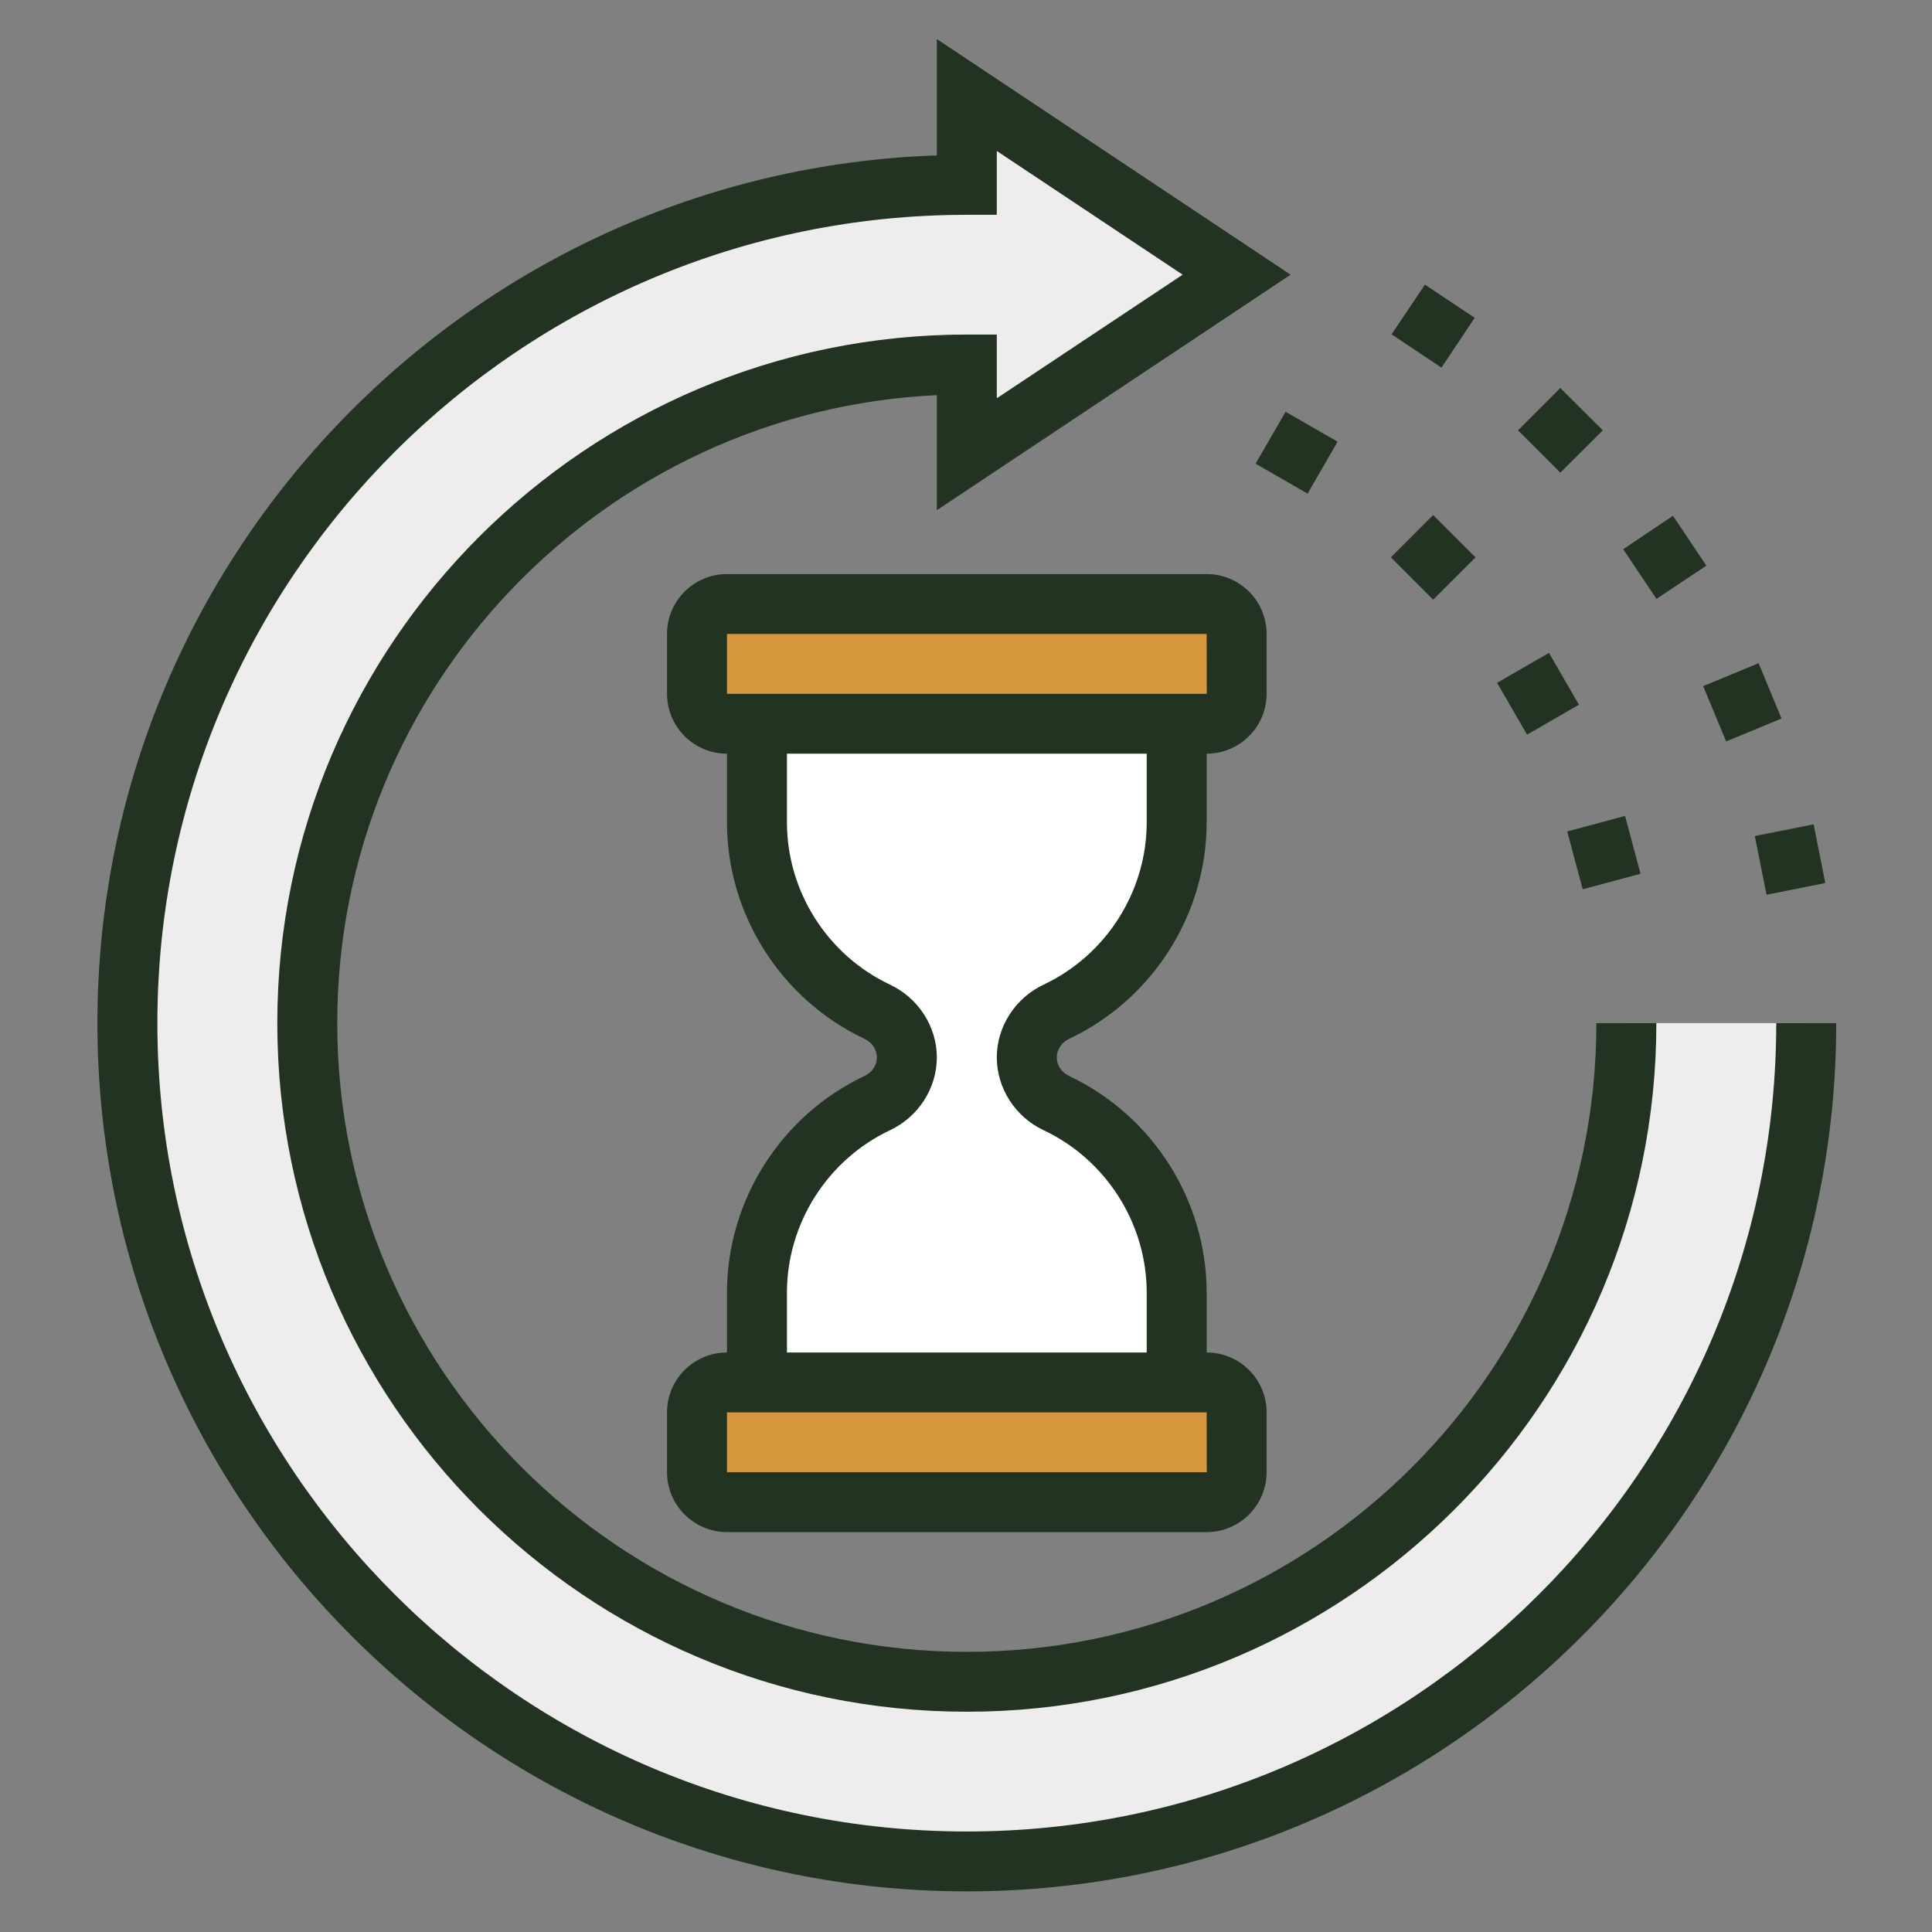 <svg xmlns="http://www.w3.org/2000/svg" xmlns:xlink="http://www.w3.org/1999/xlink" width="500" zoomAndPan="magnify" viewBox="0 0 375 375" height="500" preserveAspectRatio="xMidYMid meet" version="1.0"><rect x="0" y="0" width="375" height="375" fill="#808080" stroke="none"/><defs><clipPath id="id1"><path d="M 18.91 7.43 L 356.41 7.43 L 356.41 367.43 L 18.91 367.43 Z M 18.91 7.43 " clip-rule="nonzero"/></clipPath></defs><path fill="#ffffff" d="M 146.926 268.324 L 146.926 250.891 C 146.926 234.641 156.473 220.633 170.27 214.117 C 173.746 212.484 176.02 209.078 176.02 205.242 C 176.02 201.43 173.746 198.023 170.27 196.391 C 156.473 189.875 146.926 175.871 146.926 159.617 L 146.926 134.672 L 228.391 134.672 L 228.391 159.617 C 228.391 175.871 218.844 189.875 205.047 196.391 C 201.57 198.023 199.297 201.43 199.297 205.242 C 199.297 209.078 201.57 212.484 205.047 214.117 C 218.844 220.633 228.391 234.641 228.391 250.891 L 228.391 268.324 L 146.926 268.324 " fill-opacity="1" fill-rule="nonzero"/><path fill="#eeeced" d="M 315.676 198.594 C 315.676 269.188 258.371 326.434 187.66 326.434 C 116.945 326.434 59.641 269.188 59.641 198.594 C 59.641 127.977 116.945 70.75 187.66 70.75 L 187.66 88.184 L 240.027 53.316 L 187.66 18.449 L 187.66 35.883 C 97.668 35.883 24.727 108.727 24.727 198.594 C 24.727 288.438 97.668 361.301 187.66 361.301 C 277.648 361.301 350.59 288.438 350.59 198.594 L 315.676 198.594 " fill-opacity="1" fill-rule="nonzero"/><path fill="#ffffff" d="M 146.926 152.105 L 228.391 152.105 L 228.391 134.672 L 146.926 134.672 L 146.926 152.105 " fill-opacity="1" fill-rule="nonzero"/><path fill="#d7983d" d="M 234.211 140.48 L 141.105 140.48 C 137.902 140.48 135.289 137.871 135.289 134.672 L 135.289 123.051 C 135.289 119.824 137.902 117.238 141.105 117.238 L 234.211 117.238 C 237.414 117.238 240.027 119.824 240.027 123.051 L 240.027 134.672 C 240.027 137.871 237.414 140.48 234.211 140.48 " fill-opacity="1" fill-rule="nonzero"/><path fill="#ffffff" d="M 146.926 256.703 L 146.926 268.324 L 228.391 268.324 L 228.391 256.703 L 146.926 256.703 " fill-opacity="1" fill-rule="nonzero"/><path fill="#d7983d" d="M 234.211 291.57 L 141.105 291.57 C 137.902 291.57 135.289 288.957 135.289 285.758 L 135.289 274.137 C 135.289 270.914 137.902 268.324 141.105 268.324 L 234.211 268.324 C 237.414 268.324 240.027 270.914 240.027 274.137 L 240.027 285.758 C 240.027 288.957 237.414 291.57 234.211 291.57 " fill-opacity="1" fill-rule="nonzero"/><g clip-path="url(#id1)"><path fill="#223322" d="M 344.77 198.594 C 344.77 285.102 274.285 355.492 187.66 355.492 C 101.035 355.492 30.547 285.102 30.547 198.594 C 30.547 112.062 101.035 41.695 187.66 41.695 L 193.477 41.695 L 193.477 29.301 L 229.551 53.316 L 193.477 77.309 L 193.477 64.938 L 187.66 64.938 C 113.852 64.938 53.824 124.887 53.824 198.594 C 53.824 272.273 113.852 332.246 187.66 332.246 C 261.465 332.246 321.496 272.273 321.496 198.594 L 309.855 198.594 C 309.855 265.875 255.031 320.625 187.66 320.625 C 120.285 320.625 65.461 265.875 65.461 198.594 C 65.461 133.242 117.148 79.738 181.84 76.695 L 181.84 99.031 L 250.508 53.316 L 181.84 7.578 L 181.84 30.164 C 91.465 33.227 18.91 107.613 18.91 198.594 C 18.91 291.5 94.625 367.113 187.66 367.113 C 280.695 367.113 356.41 291.5 356.41 198.594 L 344.77 198.594 " fill-opacity="1" fill-rule="nonzero"/></g><path fill="#223322" d="M 202.547 219.363 C 214.707 225.105 222.574 237.477 222.574 250.891 L 222.574 262.516 L 152.746 262.516 L 152.746 250.891 C 152.746 237.477 160.609 225.105 172.77 219.363 C 178.27 216.773 181.84 211.215 181.84 205.242 C 181.84 199.273 178.27 193.734 172.77 191.125 C 160.609 185.402 152.746 173.031 152.746 159.617 L 152.746 146.293 L 222.574 146.293 L 222.574 159.617 C 222.574 173.031 214.707 185.402 202.547 191.125 C 197.047 193.734 193.477 199.273 193.477 205.242 C 193.477 211.215 197.047 216.773 202.547 219.363 Z M 234.234 285.758 L 141.105 285.758 L 141.105 274.137 L 234.211 274.137 Z M 141.105 123.051 L 234.211 123.051 L 234.234 134.672 L 141.105 134.672 Z M 207.523 201.633 C 223.73 193.984 234.211 177.48 234.211 159.617 L 234.211 146.293 C 240.621 146.293 245.848 141.074 245.848 134.672 L 245.848 123.051 C 245.848 116.625 240.621 111.426 234.211 111.426 L 141.105 111.426 C 134.695 111.426 129.469 116.625 129.469 123.051 L 129.469 134.672 C 129.469 141.074 134.695 146.293 141.105 146.293 L 141.105 159.617 C 141.105 177.48 151.586 193.984 167.793 201.633 C 169.27 202.34 170.203 203.723 170.203 205.242 C 170.203 206.766 169.27 208.148 167.793 208.852 C 151.586 216.504 141.105 233.004 141.105 250.891 L 141.105 262.516 C 134.695 262.516 129.469 267.711 129.469 274.137 L 129.469 285.758 C 129.469 292.16 134.695 297.379 141.105 297.379 L 234.211 297.379 C 240.621 297.379 245.848 292.16 245.848 285.758 L 245.848 274.137 C 245.848 267.711 240.621 262.516 234.211 262.516 L 234.211 250.891 C 234.211 233.004 223.73 216.504 207.523 208.852 C 206.047 208.148 205.117 206.766 205.117 205.242 C 205.117 203.723 206.047 202.34 207.523 201.633 " fill-opacity="1" fill-rule="nonzero"/><path fill="#223322" d="M 307.199 172.602 L 318.426 169.605 L 315.426 158.371 L 304.195 161.387 L 307.199 172.602 " fill-opacity="1" fill-rule="nonzero"/><path fill="#223322" d="M 306.469 136.781 L 300.652 126.727 L 290.582 132.539 L 296.402 142.594 L 306.469 136.781 " fill-opacity="1" fill-rule="nonzero"/><path fill="#223322" d="M 286.398 108.18 L 278.172 99.965 L 269.965 108.18 L 278.172 116.398 L 286.398 108.18 " fill-opacity="1" fill-rule="nonzero"/><path fill="#223322" d="M 259.621 85.73 L 249.531 79.922 L 243.711 90 L 253.805 95.809 L 259.621 85.73 " fill-opacity="1" fill-rule="nonzero"/><path fill="#223322" d="M 342.883 173.668 L 354.293 171.398 L 352.023 160.004 L 340.609 162.273 L 342.883 173.668 " fill-opacity="1" fill-rule="nonzero"/><path fill="#223322" d="M 335.043 143.91 L 345.793 139.461 L 341.34 128.723 L 330.586 133.172 L 335.043 143.91 " fill-opacity="1" fill-rule="nonzero"/><path fill="#223322" d="M 331.199 109.793 L 324.723 100.121 L 315.062 106.594 L 321.516 116.238 L 331.199 109.793 " fill-opacity="1" fill-rule="nonzero"/><path fill="#223322" d="M 311.105 83.531 L 302.855 75.312 L 294.648 83.531 L 302.855 91.746 L 311.105 83.531 " fill-opacity="1" fill-rule="nonzero"/><path fill="#223322" d="M 286.238 61.691 L 276.578 55.246 L 270.102 64.895 L 279.785 71.363 L 286.238 61.691 " fill-opacity="1" fill-rule="nonzero"/></svg>